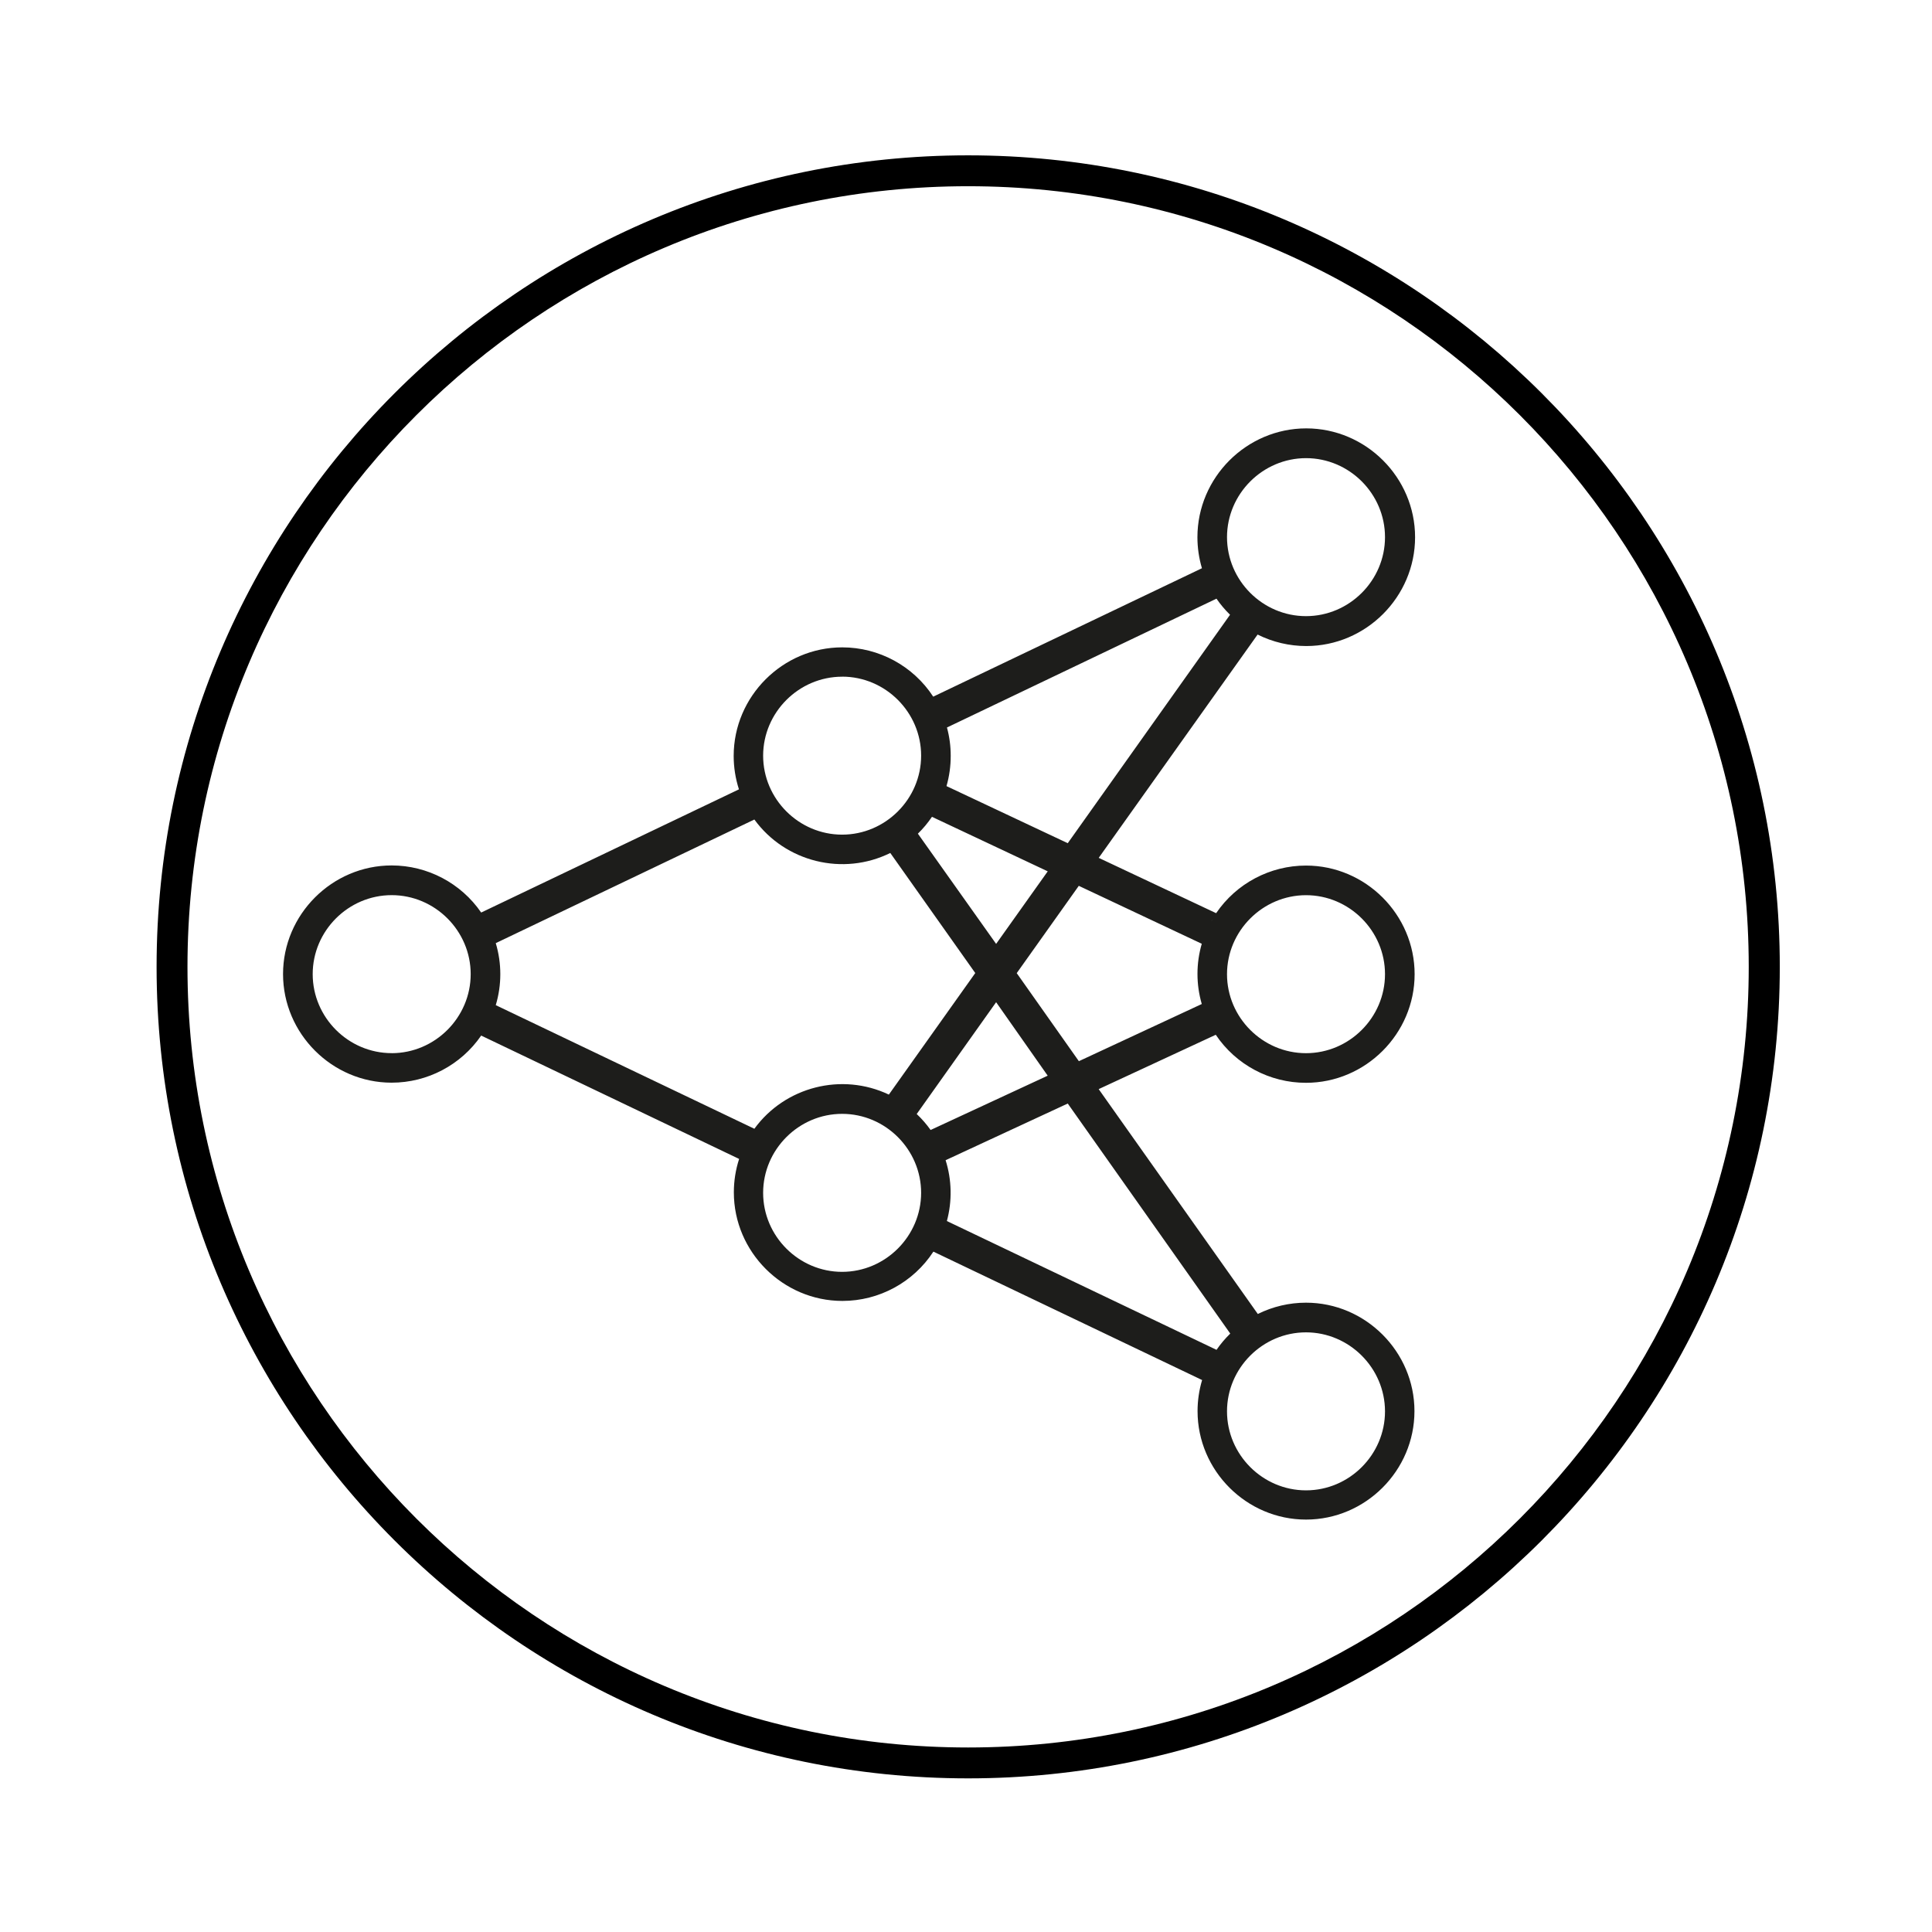 <?xml version="1.0" encoding="UTF-8" standalone="no"?>
<!DOCTYPE svg PUBLIC "-//W3C//DTD SVG 1.1//EN" "http://www.w3.org/Graphics/SVG/1.1/DTD/svg11.dtd">
<svg width="100%" height="100%" viewBox="0 0 260 260" version="1.1" xmlns="http://www.w3.org/2000/svg" xmlns:xlink="http://www.w3.org/1999/xlink" xml:space="preserve" xmlns:serif="http://www.serif.com/" style="fill-rule:evenodd;clip-rule:evenodd;stroke-linejoin:round;stroke-miterlimit:2;">
    <g transform="matrix(1,0,0,1,-11.5,9.901)">
        <g transform="matrix(0.567,0,0,0.567,-211.656,-17.346)">
            <path d="M703.55,270.13C717.692,270.13 729.329,258.492 729.329,244.35C729.329,230.208 717.692,218.57 703.549,218.57C695.014,218.57 687.014,222.809 682.22,229.87L654.35,216.74L692.06,163.74C695.645,165.532 699.599,166.465 703.608,166.465C717.778,166.465 729.438,154.805 729.438,140.635C729.438,126.465 717.778,114.805 703.608,114.805C689.438,114.805 677.778,126.465 677.778,140.635C677.778,143.129 678.139,145.61 678.85,148L615.07,178.48C610.318,171.188 602.183,166.779 593.479,166.779C579.342,166.779 567.709,178.412 567.709,192.549C567.709,195.241 568.131,197.918 568.96,200.48L507.78,229.72C502.975,222.728 495.016,218.54 486.533,218.54C472.39,218.54 460.753,230.178 460.753,244.32C460.753,258.462 472.39,270.1 486.533,270.1C495.016,270.1 502.975,265.912 507.78,258.92L569,288.2C568.171,290.762 567.749,293.439 567.749,296.131C567.749,310.268 579.382,321.901 593.519,321.901C602.223,321.901 610.358,317.492 615.11,310.2L678.89,340.68C678.174,343.074 677.81,345.559 677.81,348.058C677.81,362.179 689.429,373.798 703.55,373.798C717.67,373.798 729.29,362.179 729.29,348.058C729.29,333.938 717.67,322.318 703.55,322.318C699.581,322.318 695.665,323.236 692.11,325L654.34,271.63L682.13,258.73C686.915,265.86 694.963,270.143 703.55,270.13ZM703.55,225.6C713.836,225.6 722.3,234.064 722.3,244.35C722.3,254.636 713.836,263.1 703.55,263.1C693.264,263.1 684.8,254.636 684.8,244.35C684.811,234.068 693.268,225.611 703.55,225.6ZM703.55,121.87C713.836,121.87 722.3,130.334 722.3,140.62C722.3,150.906 713.836,159.37 703.55,159.37C693.264,159.37 684.8,150.906 684.8,140.62C684.811,130.338 693.268,121.881 703.55,121.87ZM679.55,149.94L679.55,149.94ZM681.3,153.58L681.3,153.58ZM682.3,155.22C683.246,156.595 684.325,157.875 685.52,159.04L647,213.26L618.22,199.71C618.894,197.363 619.23,194.932 619.22,192.49C619.222,190.23 618.923,187.98 618.33,185.8L682.3,155.22ZM688.64,161.65L688.64,161.65ZM611.43,211C612.677,209.785 613.797,208.444 614.77,207L642.25,219.94L630,237.16L611.43,211ZM642.24,268.44L614.45,281.33C613.478,279.96 612.373,278.691 611.15,277.54L630,251L642.24,268.44ZM615.77,205.44C615.77,205.37 615.84,205.3 615.88,205.24C615.92,205.18 615.81,205.31 615.77,205.38L615.77,205.44ZM617,182L617,182ZM593.45,173.73C603.736,173.73 612.2,182.194 612.2,192.48C612.2,202.766 603.736,211.23 593.45,211.23C583.164,211.23 574.7,202.766 574.7,192.48C574.716,182.202 583.172,173.751 593.45,173.74L593.45,173.73ZM608.38,213.48L608.38,213.48ZM570.53,204.26L570.53,204.26ZM572.62,207.64C579.974,217.748 593.675,221.12 604.88,215.58L625.05,244.08L604.54,272.93C593.379,267.62 579.893,271.047 572.62,281.04L511.24,251.7C512.68,246.9 512.68,241.78 511.24,236.98L572.62,207.64ZM606.41,273.93L606.41,273.93ZM508.88,231.5L508.88,231.5ZM510.6,235.09L510.6,235.09ZM486.54,263.09C476.254,263.09 467.79,254.626 467.79,244.34C467.79,234.054 476.254,225.59 486.54,225.59C496.826,225.59 505.29,234.054 505.29,244.34C505.285,254.626 496.826,263.089 486.54,263.1L486.54,263.09ZM508.88,257.19L508.88,257.19ZM510.59,253.6L510.59,253.6ZM570.54,284.42L570.54,284.42ZM593.45,315C583.164,315 574.7,306.536 574.7,296.25C574.7,285.964 583.164,277.5 593.45,277.5C603.736,277.5 612.2,285.964 612.2,296.25C612.189,306.532 603.732,314.989 593.45,315ZM617,306.7L617,306.7ZM616.49,284.7C616.495,284.726 616.495,284.754 616.49,284.78C616.5,284.744 616.5,284.706 616.49,284.67L616.49,284.7ZM617.32,286.51C617.32,286.58 617.32,286.64 617.39,286.7C617.46,286.76 617.34,286.55 617.32,286.48L617.32,286.51ZM679.49,338.85L679.49,338.85ZM681.21,335.26L681.21,335.26ZM722.3,348.11C722.3,358.396 713.836,366.86 703.55,366.86C693.264,366.86 684.8,358.396 684.8,348.11C684.8,337.824 693.264,329.36 703.55,329.36C713.82,329.371 722.273,337.81 722.3,348.08L722.3,348.11ZM685.57,329.65C684.361,330.828 683.269,332.121 682.31,333.51L618.31,302.94C619.591,298.197 619.487,293.185 618.01,288.5L647,275.05L685.57,329.65ZM688.69,327.05L688.69,327.05ZM649.64,265L634.89,244.1L649.62,223.38L678.81,237.13C677.45,241.799 677.45,246.761 678.81,251.43L649.64,265ZM681.23,231.51C681.19,231.575 681.153,231.641 681.12,231.71C681.151,231.624 681.188,231.541 681.23,231.46L681.23,231.51ZM681.05,256.98L681.05,256.98ZM680.16,255.24L680.16,255.24Z" style="fill:rgb(29,29,27);fill-rule:nonzero;"/>
        </g>
        <g transform="matrix(0.567,0,0,0.567,-211.656,-17.346)">
            <path d="M623.35,435.22C517.14,435.22 430.74,348.82 430.74,242.61C430.74,136.4 517.14,50 623.35,50C729.56,50 816,136.41 816,242.61C816,348.81 729.56,435.22 623.35,435.22ZM623.35,57.33C521.19,57.33 438.07,140.45 438.07,242.61C438.07,344.77 521.19,427.89 623.35,427.89C725.51,427.89 808.63,344.78 808.63,242.61C808.63,140.44 725.52,57.33 623.35,57.33Z" style="fill-rule:nonzero;"/>
        </g>
    </g>
</svg>
